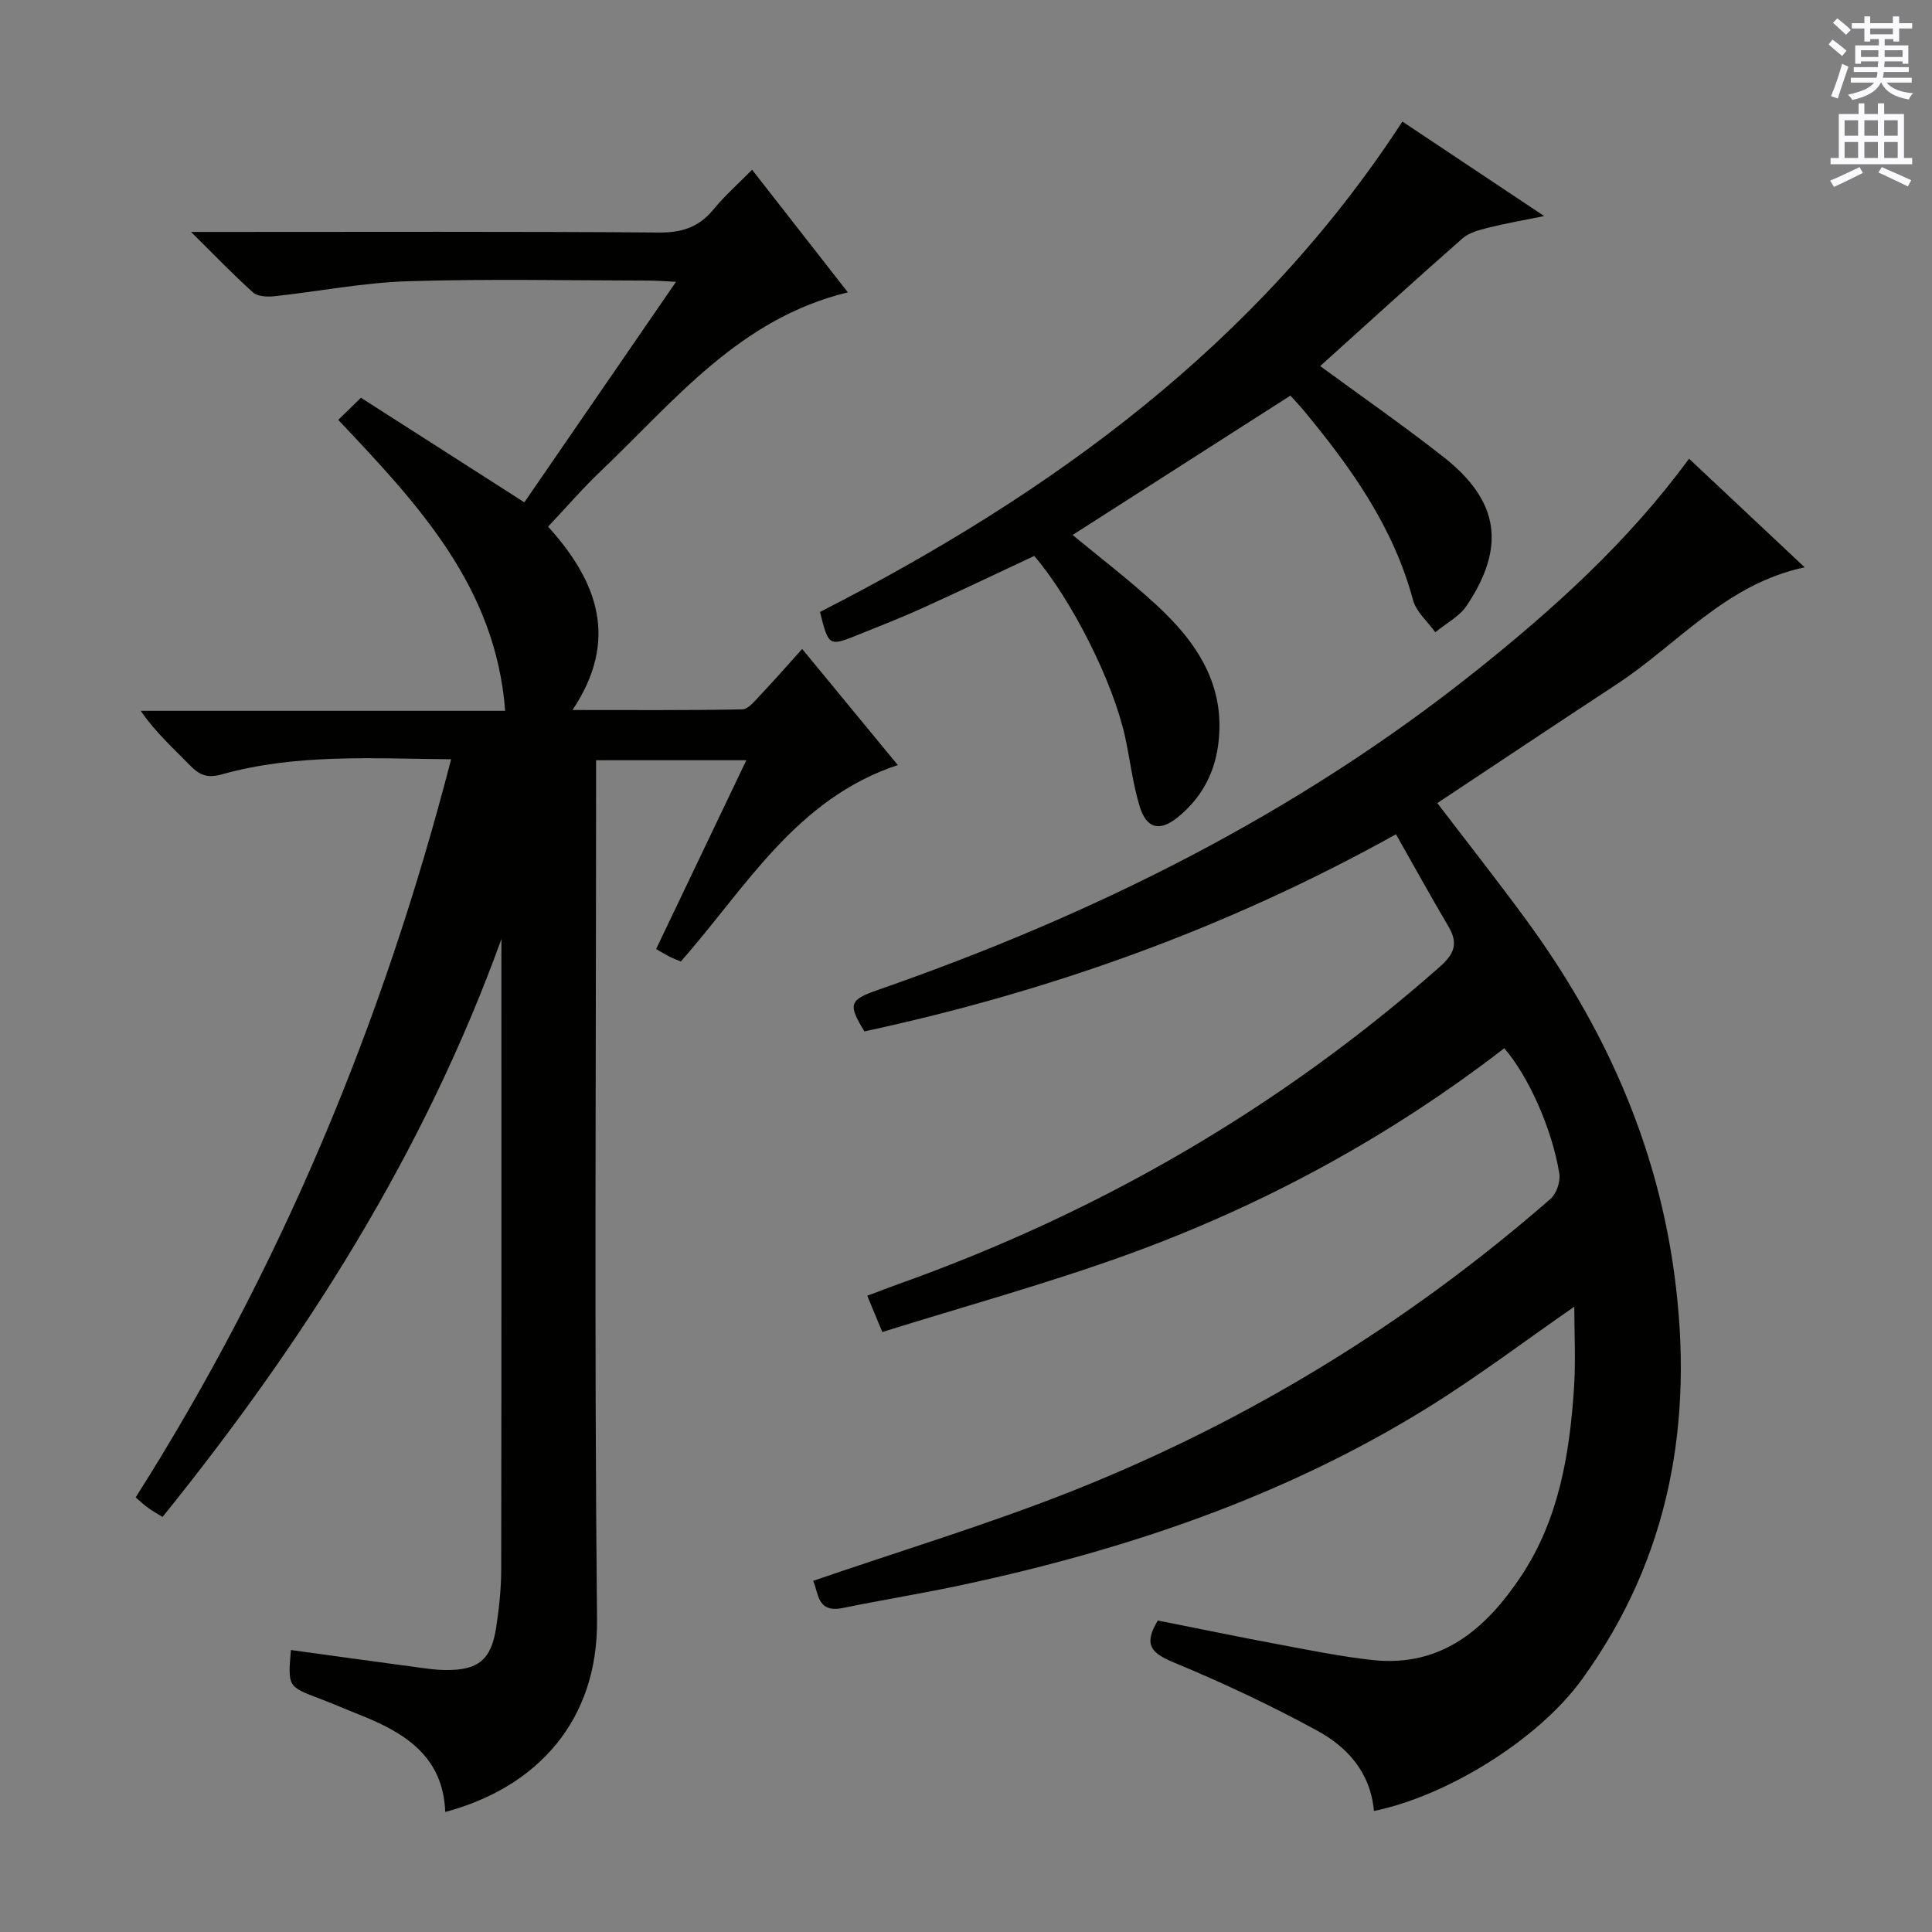 <svg enable-background="new 0 0 400 400" viewBox="0 0 400 400" xmlns="http://www.w3.org/2000/svg"><rect x="0" y="0" width="400" height="400" fill="#808080" stroke="none"/><g fill="#010100"><path d="m284.46 374.94c-.73-8.05-5.56-13.25-11.77-16.64-9.59-5.23-19.52-9.9-29.61-14.08-4.5-1.87-6.53-3.54-3.36-8.71 8.01 1.59 16.39 3.33 24.79 4.9 6.52 1.22 13.05 2.56 19.63 3.28 14.31 1.57 23.57-6.51 30.81-17.4 7.78-11.71 10.02-25.19 10.93-38.89.38-5.7.06-11.45.06-16.86-10.16 7.03-20.1 14.57-30.67 21.1-29.44 18.19-61.76 29.1-95.41 36.37-8.42 1.82-16.93 3.18-25.37 4.91-5.46 1.12-5.02-3.35-6.14-5.62 18.04-6.21 36.28-11.7 53.91-18.71 36.3-14.45 69.26-34.65 98.74-60.36 1.25-1.09 2.11-3.62 1.84-5.27-1.52-9.36-6.48-20.28-11.4-25.93-23.84 18.41-50.09 32.64-78.38 42.85-16.5 5.95-33.46 10.61-50.39 15.9-1.21-2.93-2.02-4.89-3.11-7.51 2.26-.85 4.34-1.66 6.44-2.41 41.52-14.8 78.98-36.47 112.08-65.68 3.01-2.65 3.89-4.83 1.83-8.32-3.69-6.26-7.2-12.63-10.89-19.13-35.14 19.55-71.76 32.56-110.05 40.81-3.43-5.6-3.15-6.52 2.72-8.56 44.76-15.58 86.71-36.39 123.95-66.12 16.19-12.93 31.46-26.72 44.06-43.89 8.01 7.53 15.86 14.9 23.94 22.49-16.32 3.43-26.3 15.94-38.94 24.22-12.36 8.1-24.64 16.32-37.12 24.59 6.07 7.96 12.43 16.02 18.49 24.3 16.06 21.97 26.93 46.08 30.59 73.29 4.09 30.39-.9 58.68-19.12 83.82-9.13 12.62-28.15 24.23-43.08 27.26z"/><path d="m103.82 194.4c-15.99 44.23-40.69 83.14-70.17 119.67-1.03-.64-1.99-1.18-2.89-1.81-.8-.57-1.53-1.26-2.68-2.23 29.96-47.23 51.2-98.14 65.32-152.83-16.3-.15-32.05-1.19-47.45 3.12-2.91.81-4.56.24-6.51-1.76-3.47-3.56-7.2-6.87-10.31-11.39h75.46c-1.95-25.67-17.99-42.71-34.56-60.24 1.45-1.41 2.71-2.64 4.7-4.58 11.35 7.26 22.35 14.3 33.83 21.65 9.96-14.48 20.45-29.74 31.4-45.65-2.43-.12-4.01-.26-5.59-.26-16.66-.02-33.34-.38-49.98.14-9.24.29-18.43 2.12-27.66 3.11-1.43.15-3.39.05-4.34-.79-4.07-3.65-7.86-7.61-12.84-12.53h6.45c30.16 0 60.32-.11 90.47.12 4.76.04 8.25-1.13 11.24-4.77 2.3-2.81 5.06-5.24 8-8.23 6.7 8.58 13.12 16.8 19.83 25.39-22.43 5.4-35.9 22.47-51.19 37.04-3.72 3.54-7.08 7.44-10.87 11.46 10.22 11.33 14.78 23.4 5.05 37.97 12.03 0 23.58.09 35.13-.13 1.27-.02 2.63-1.77 3.73-2.92 2.83-2.99 5.55-6.1 8.69-9.59 6.67 8.1 13.07 15.87 19.8 24.04-21.17 7.01-31.48 25.45-44.93 40.67-.81-.34-1.57-.62-2.28-.98-.88-.45-1.72-.96-2.83-1.6 6.18-12.92 12.3-25.74 18.68-39.09-10.67 0-20.56 0-31.11 0v6.48c0 57.15-.38 114.3.2 171.45.21 20.84-12.32 34.72-31.43 39.82-.41-11.52-8.4-16.44-17.75-20.13-2.78-1.1-5.52-2.31-8.31-3.36-6.52-2.47-6.53-2.44-5.89-10.04 8.95 1.23 17.9 2.47 26.85 3.67 1.64.22 3.3.45 4.95.47 6.98.11 9.7-2.06 10.72-8.95.59-3.94 1.02-7.94 1.02-11.92.07-42.65.04-85.31.04-127.96.01-.87.01-1.7.01-2.53z"/><path d="m290.35 25.17c9.49 6.33 18.88 12.58 29.35 19.56-4.51.92-8.06 1.53-11.55 2.41-1.87.47-3.98 1.01-5.36 2.22-9.97 8.76-19.78 17.71-29.46 26.43 8.21 6.03 17.07 12.18 25.54 18.83 11.53 9.06 12.96 18.59 4.78 30.79-1.52 2.26-4.29 3.68-6.49 5.49-1.58-2.21-3.95-4.21-4.61-6.67-4.03-15.05-12.75-27.3-22.45-39.03-1.05-1.27-2.19-2.46-2.94-3.29-15.23 9.75-30.17 19.31-45.09 28.85 5.54 4.59 11.6 9.21 17.19 14.34 8.51 7.8 14.65 16.82 12.93 29.27-.84 6.08-3.64 11.01-8.33 14.82-3.74 3.04-6.47 2.43-7.9-2.23-1.45-4.72-1.99-9.72-3.06-14.56-2.5-11.33-11.03-28.26-18.77-37.3-7.73 3.62-15.49 7.33-23.33 10.88-4.23 1.92-8.58 3.6-12.89 5.35-6.33 2.56-6.33 2.55-8.14-4.63 47.84-24.45 90.51-55.33 120.58-101.53z"/></g><path d="m378.6 9.2.8-1c.9.7 1.9 1.4 2.9 2.3l-.9 1.1c-1.1-.9-2-1.7-2.8-2.4zm.5 10.7c.9-2.1 1.6-4.3 2.3-6.7.4.2.8.4 1.3.6-.7 2.1-1.5 4.3-2.2 6.6zm.4-15.2.9-.9c1 .8 2 1.6 2.8 2.4l-1 1c-1-.9-1.9-1.8-2.7-2.5zm12.5-1.3h1.2v1.4h2.7v1.1h-2.7v2.7h-1.2v-.5h-1.8v1.3h4.9v3.8h-1.2v-.5h-3.7c0 .4-.1.9-.1 1.2h5.1v1h-5.2c0 .5-.1.9-.2 1.2h6v1h-5.2c1.1 1.3 2.9 2 5.5 2.2-.4.4-.7.8-.9 1.3-2.9-.5-4.8-1.6-5.7-3.5h-.1c-.8 1.7-2.7 2.9-5.9 3.6-.2-.4-.6-.8-.9-1.1 2.8-.6 4.6-1.4 5.4-2.5h-4.8v-1h5.3c.1-.3.2-.7.2-1.2h-4.9v-1h5c0-.4 0-.8.1-1.2h-3.6v.5h-1.2v-3.8h4.9v-1.3h-1.8v.5h-1.2v-2.7h-2.6v-1.1h2.6v-1.4h1.2v1.4h4.7v-1.4zm-6.7 8.4h3.6c0-.4 0-.9 0-1.4h-3.6zm1.9-4.7h4.7v-1.2h-4.7zm6.7 3.3h-3.7v1.4h3.7z" fill="#fbfafc"/><path d="m384.7 21.4h1.3v2.2h2.8v-2.2h1.3v2.2h4.1v9.1h1.7v1.3h-16.9v-1.3h1.7v-9.1h4.1v-2.2zm.3 13.2.7 1.2c-1.8.9-3.8 1.9-6 2.9-.2-.4-.5-.8-.8-1.3 2.4-1 4.4-2 6.1-2.8zm-3.1-6.5h2.8v-3.2h-2.8zm0 4.6h2.8v-3.3h-2.8zm4.1-4.6h2.8v-3.2h-2.8zm0 4.6h2.8v-3.3h-2.8zm3.6 1.9c2.1.9 4.1 1.8 6.1 2.7l-.7 1.3c-2.2-1.1-4.2-2-6.1-2.9zm3.3-9.7h-2.8v3.2h2.8zm-2.8 7.8h2.8v-3.3h-2.8z" fill="#fbfafc"/></svg>
